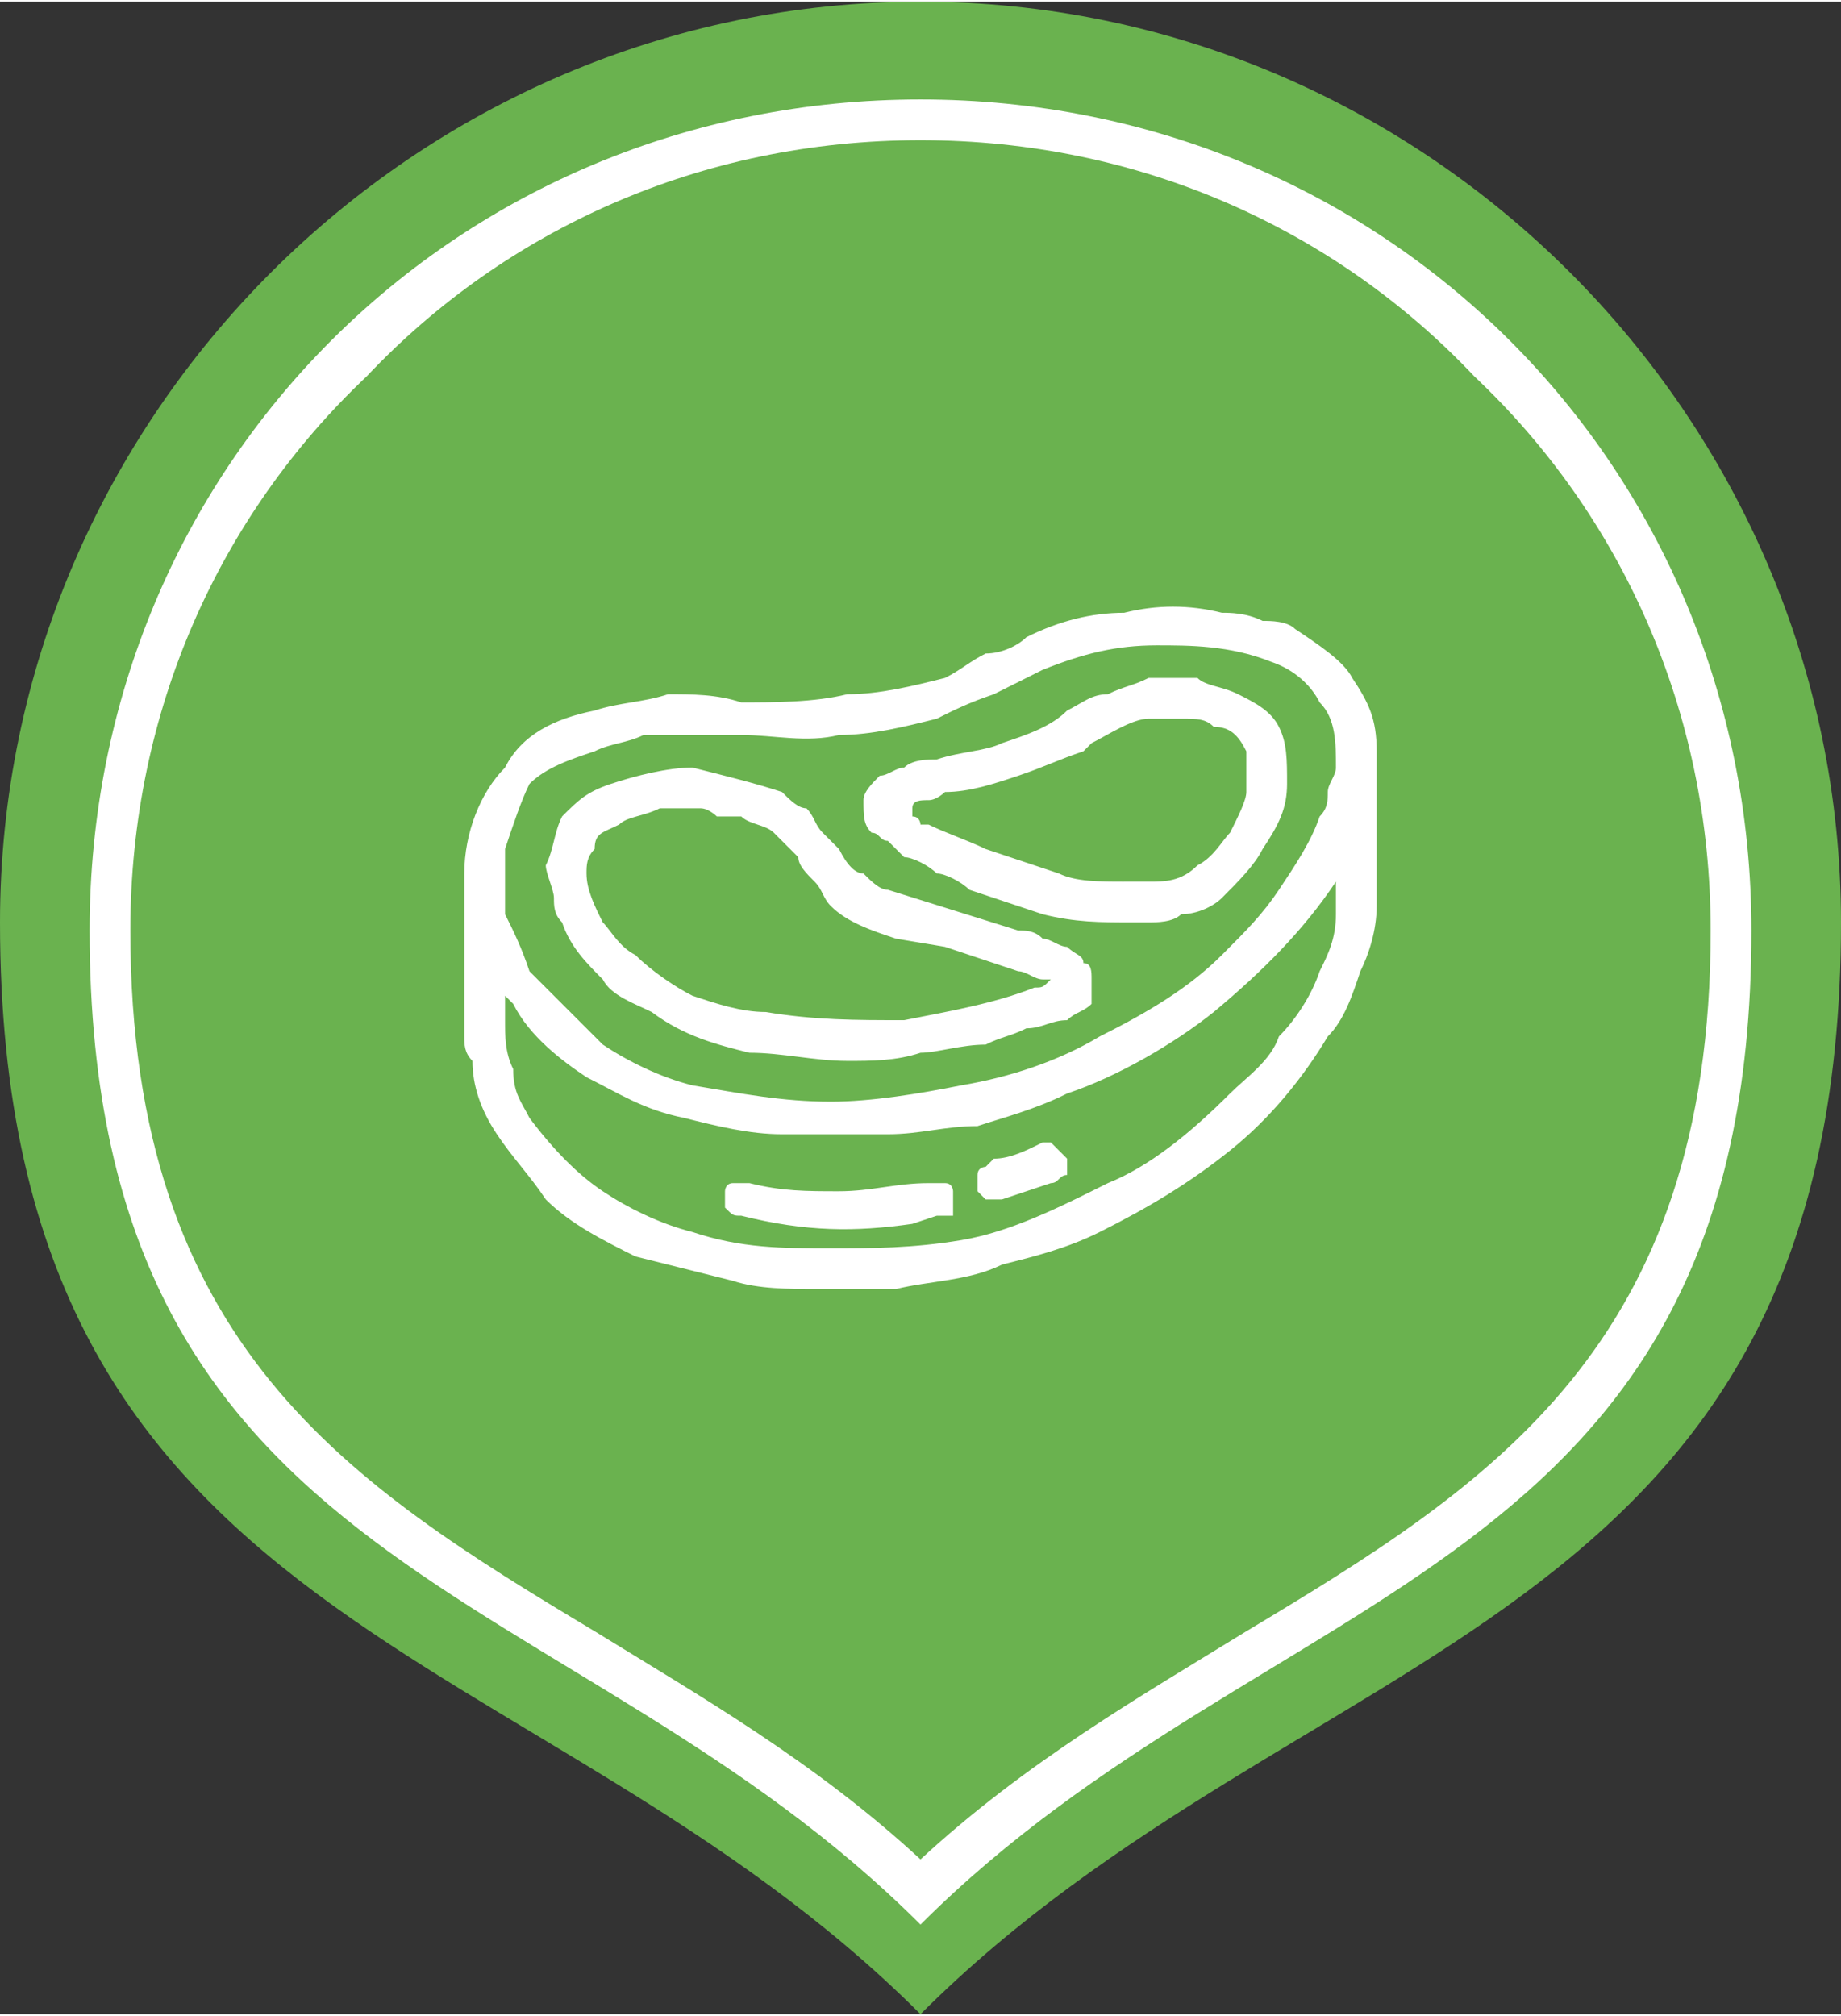 <?xml version="1.0" encoding="UTF-8"?>
<!DOCTYPE svg PUBLIC "-//W3C//DTD SVG 1.0//EN" "http://www.w3.org/TR/2001/REC-SVG-20010904/DTD/svg10.dtd">
<!-- Creator: CorelDRAW 2021 (64-Bit) -->
<svg xmlns="http://www.w3.org/2000/svg" xml:space="preserve" width="95px" height="104px" version="1.0" style="shape-rendering:geometricPrecision; text-rendering:geometricPrecision; image-rendering:optimizeQuality; fill-rule:evenodd; clip-rule:evenodd"
viewBox="0 0 2.26 2.47"
 xmlns:xlink="http://www.w3.org/1999/xlink"
 xmlns:xodm="http://www.corel.com/coreldraw/odm/2003">
 <rect x="0" y="0" width="2.26" height="2.47" fill="#333333" stroke="none"/>
 <defs>
  <style type="text/css">
   <![CDATA[
    .fil0 {fill:#6AB24F}
    .fil1 {fill:white}
    .fil2 {fill:white;fill-rule:nonzero}
   ]]>
  </style>
 </defs>
 <g id="Слой_x0020_1">
  <g id="_2069383703056">
   <path class="fil0" d="M1.13 0c0.62,0 1.13,0.51 1.13,1.13 0,0.88 -0.66,0.87 -1.13,1.34 -0.47,-0.47 -1.13,-0.46 -1.13,-1.34 0,-0.62 0.51,-1.13 1.13,-1.13z"/>
   <path class="fil1" d="M1.13 0.12c0.57,0 1.02,0.45 1.02,1.02 0,0.8 -0.59,0.79 -1.02,1.22 -0.43,-0.43 -1.02,-0.42 -1.02,-1.22 0,-0.57 0.45,-1.02 1.02,-1.02zm0.68 0.34c-0.17,-0.18 -0.41,-0.29 -0.68,-0.29 -0.27,0 -0.51,0.11 -0.68,0.29 -0.18,0.17 -0.29,0.41 -0.29,0.68 0,0.51 0.27,0.68 0.57,0.86 0.13,0.08 0.27,0.16 0.4,0.28 0.13,-0.12 0.27,-0.2 0.4,-0.28 0.3,-0.18 0.57,-0.35 0.57,-0.86 0,-0.27 -0.11,-0.51 -0.29,-0.68z"/>
   <path class="fil2" d="M0.91 0.86c0.04,0 0.09,0 0.13,-0.01 0.04,0 0.08,-0.01 0.12,-0.02 0.02,-0.01 0.03,-0.02 0.05,-0.03 0.02,0 0.04,-0.01 0.05,-0.02 0.04,-0.02 0.08,-0.03 0.12,-0.03 0.04,-0.01 0.08,-0.01 0.12,0 0.01,0 0.03,0 0.05,0.01 0.01,0 0.03,0 0.04,0.01 0.03,0.02 0.06,0.04 0.07,0.06 0.02,0.03 0.03,0.05 0.03,0.09l0 0.09 0 0.1c0,0.03 -0.01,0.06 -0.02,0.08 -0.01,0.03 -0.02,0.06 -0.04,0.08 -0.03,0.05 -0.07,0.1 -0.12,0.14 -0.05,0.04 -0.1,0.07 -0.16,0.1 -0.04,0.02 -0.08,0.03 -0.12,0.04 -0.04,0.02 -0.09,0.02 -0.13,0.03 -0.03,0 -0.07,0 -0.1,0 -0.03,0 -0.07,0 -0.1,-0.01 -0.04,-0.01 -0.08,-0.02 -0.12,-0.03 -0.04,-0.02 -0.08,-0.04 -0.11,-0.07 -0.02,-0.03 -0.04,-0.05 -0.06,-0.08 -0.02,-0.03 -0.03,-0.06 -0.03,-0.09 -0.01,-0.01 -0.01,-0.02 -0.01,-0.03l0 -0.03 0 -0.17c0,-0.05 0.02,-0.1 0.05,-0.13 0.02,-0.04 0.06,-0.06 0.11,-0.07 0.03,-0.01 0.06,-0.01 0.09,-0.02 0.03,0 0.06,0 0.09,0.01zm0.4 0.58l0 0c-0.01,0 -0.01,0.01 -0.02,0.01l-0.03 0.01 -0.03 0.01c-0.01,0 -0.01,0 -0.02,0 0,0 -0.01,-0.01 -0.01,-0.01l0 0c0,-0.01 0,-0.02 0,-0.02 0,-0.01 0.01,-0.01 0.01,-0.01l0.01 -0.01c0.02,0 0.04,-0.01 0.06,-0.02 0,0 0.01,0 0.01,0 0,0 0.01,0.01 0.01,0.01 0,0 0.01,0.01 0.01,0.01 0,0 0,0.01 0,0.01l0 0 0 0.01zm-0.4 0.05c-0.01,0 -0.01,0 -0.02,-0.01 0,0 0,-0.01 0,-0.02 0,0 0,-0.01 0.01,-0.01 0.01,0 0.01,0 0.02,0 0.04,0.01 0.07,0.01 0.11,0.01 0.04,0 0.07,-0.01 0.11,-0.01 0,0 0.01,0 0.01,0 0,0 0.01,0 0.01,0 0.01,0 0.01,0.01 0.01,0.01l0 0.01c0,0.01 0,0.01 0,0.02 -0.01,0 -0.01,0 -0.02,0l-0.03 0.01c-0.07,0.01 -0.13,0.01 -0.21,-0.01zm0.48 -0.36c-0.04,0 -0.07,0 -0.11,-0.01 -0.03,-0.01 -0.06,-0.02 -0.09,-0.03 -0.01,-0.01 -0.03,-0.02 -0.04,-0.02 -0.01,-0.01 -0.03,-0.02 -0.04,-0.02 -0.01,-0.01 -0.01,-0.01 -0.02,-0.02 -0.01,0 -0.01,-0.01 -0.02,-0.01 -0.01,-0.01 -0.01,-0.02 -0.01,-0.04 0,-0.01 0.01,-0.02 0.02,-0.03 0.01,0 0.02,-0.01 0.03,-0.01 0.01,-0.01 0.03,-0.01 0.04,-0.01 0.03,-0.01 0.06,-0.01 0.08,-0.02 0.03,-0.01 0.06,-0.02 0.08,-0.04 0.02,-0.01 0.03,-0.02 0.05,-0.02 0.02,-0.01 0.03,-0.01 0.05,-0.02 0.02,0 0.04,0 0.06,0 0.01,0.01 0.03,0.01 0.05,0.02 0.02,0.01 0.04,0.02 0.05,0.04 0.01,0.02 0.01,0.04 0.01,0.07 0,0.03 -0.01,0.05 -0.03,0.08 -0.01,0.02 -0.03,0.04 -0.05,0.06 -0.01,0.01 -0.03,0.02 -0.05,0.02 -0.01,0.01 -0.03,0.01 -0.04,0.01l-0.02 0zm-0.01 -0.05l0.01 0c0,0 0.01,0 0.01,0l0.01 0c0.02,0 0.04,0 0.06,-0.02 0.02,-0.01 0.03,-0.03 0.04,-0.04 0.01,-0.02 0.02,-0.04 0.02,-0.05 0,-0.02 0,-0.04 0,-0.05 -0.01,-0.02 -0.02,-0.03 -0.04,-0.03 -0.01,-0.01 -0.02,-0.01 -0.04,-0.01 -0.01,0 -0.02,0 -0.04,0 -0.02,0 -0.05,0.02 -0.07,0.03l-0.01 0.01c-0.03,0.01 -0.05,0.02 -0.08,0.03 -0.03,0.01 -0.06,0.02 -0.09,0.02 0,0 -0.01,0.01 -0.02,0.01 -0.01,0 -0.02,0 -0.02,0.01l-0.01 0 0.01 0 0 0.01c0.01,0 0.01,0.01 0.01,0.01l0.01 0c0.02,0.01 0.05,0.02 0.07,0.03 0.03,0.01 0.06,0.02 0.09,0.03 0.02,0.01 0.05,0.01 0.08,0.01zm-0.34 0.22c-0.04,0 -0.08,-0.01 -0.12,-0.01 -0.04,-0.01 -0.08,-0.02 -0.12,-0.05 -0.02,-0.01 -0.05,-0.02 -0.06,-0.04 -0.02,-0.02 -0.04,-0.04 -0.05,-0.07 -0.01,-0.01 -0.01,-0.02 -0.01,-0.03 0,-0.01 -0.01,-0.03 -0.01,-0.04 0.01,-0.02 0.01,-0.04 0.02,-0.06 0.02,-0.02 0.03,-0.03 0.06,-0.04 0.03,-0.01 0.07,-0.02 0.1,-0.02 0.04,0.01 0.08,0.02 0.11,0.03 0.01,0.01 0.02,0.02 0.03,0.02 0.01,0.01 0.01,0.02 0.02,0.03l0.02 0.02c0.01,0.02 0.02,0.03 0.03,0.03 0.01,0.01 0.02,0.02 0.03,0.02l0.16 0.05c0.01,0 0.02,0 0.03,0.01 0.01,0 0.02,0.01 0.03,0.01 0.01,0.01 0.02,0.01 0.02,0.02 0.01,0 0.01,0.01 0.01,0.02 0,0.01 0,0.02 0,0.03 -0.01,0.01 -0.02,0.01 -0.03,0.02 -0.02,0 -0.03,0.01 -0.05,0.01 -0.02,0.01 -0.03,0.01 -0.05,0.02 -0.03,0 -0.06,0.01 -0.08,0.01 -0.03,0.01 -0.06,0.01 -0.09,0.01zm0.25 -0.1l-0.01 0c-0.01,0 -0.02,-0.01 -0.03,-0.01 -0.03,-0.01 -0.06,-0.02 -0.09,-0.03l-0.06 -0.01c-0.03,-0.01 -0.06,-0.02 -0.08,-0.04 -0.01,-0.01 -0.01,-0.02 -0.02,-0.03 -0.01,-0.01 -0.02,-0.02 -0.02,-0.03 -0.01,-0.01 -0.02,-0.02 -0.03,-0.03 -0.01,-0.01 -0.03,-0.01 -0.04,-0.02l-0.03 0c0,0 -0.01,-0.01 -0.02,-0.01 -0.02,0 -0.04,0 -0.05,0 -0.02,0.01 -0.04,0.01 -0.05,0.02 -0.02,0.01 -0.03,0.01 -0.03,0.03 -0.01,0.01 -0.01,0.02 -0.01,0.03 0,0.02 0.01,0.04 0.02,0.06 0.01,0.01 0.02,0.03 0.04,0.04 0.02,0.02 0.05,0.04 0.07,0.05 0.03,0.01 0.06,0.02 0.09,0.02 0.06,0.01 0.11,0.01 0.17,0.01 0.05,-0.01 0.11,-0.02 0.16,-0.04 0.01,0 0.01,0 0.02,-0.01l0 0zm-0.38 -0.3l-0.06 0c-0.02,0 -0.04,0 -0.06,0 -0.02,0.01 -0.04,0.01 -0.06,0.02 -0.03,0.01 -0.06,0.02 -0.08,0.04 -0.01,0.02 -0.02,0.05 -0.03,0.08 0,0.03 0,0.05 0,0.08 0.01,0.02 0.02,0.04 0.03,0.07 0.03,0.03 0.06,0.06 0.09,0.09 0.03,0.02 0.07,0.04 0.11,0.05 0.06,0.01 0.11,0.02 0.17,0.02 0.05,0 0.11,-0.01 0.16,-0.02 0.06,-0.01 0.12,-0.03 0.17,-0.06 0.06,-0.03 0.11,-0.06 0.15,-0.1 0.03,-0.03 0.05,-0.05 0.07,-0.08 0.02,-0.03 0.04,-0.06 0.05,-0.09 0.01,-0.01 0.01,-0.02 0.01,-0.03 0,-0.01 0.01,-0.02 0.01,-0.03 0,-0.03 0,-0.06 -0.02,-0.08 -0.01,-0.02 -0.03,-0.04 -0.06,-0.05 -0.05,-0.02 -0.1,-0.02 -0.14,-0.02 -0.05,0 -0.09,0.01 -0.14,0.03 -0.02,0.01 -0.04,0.02 -0.06,0.03 -0.03,0.01 -0.05,0.02 -0.07,0.03 -0.04,0.01 -0.08,0.02 -0.12,0.02 -0.04,0.01 -0.08,0 -0.12,0zm-0.29 0.32l0 0.03c0,0.02 0,0.04 0.01,0.06 0,0.03 0.01,0.04 0.02,0.06 0.03,0.04 0.06,0.07 0.09,0.09 0.03,0.02 0.07,0.04 0.11,0.05 0.06,0.02 0.11,0.02 0.17,0.02 0.05,0 0.1,0 0.16,-0.01 0.06,-0.01 0.12,-0.04 0.18,-0.07 0.05,-0.02 0.1,-0.06 0.15,-0.11 0.02,-0.02 0.05,-0.04 0.06,-0.07 0.02,-0.02 0.04,-0.05 0.05,-0.08 0.01,-0.02 0.02,-0.04 0.02,-0.07 0,-0.01 0,-0.03 0,-0.05l0 0.01c-0.04,0.06 -0.09,0.11 -0.15,0.16 -0.05,0.04 -0.12,0.08 -0.18,0.1 -0.04,0.02 -0.08,0.03 -0.11,0.04 -0.04,0 -0.07,0.01 -0.11,0.01 -0.04,0 -0.09,0 -0.13,0 -0.04,0 -0.08,-0.01 -0.12,-0.02 -0.05,-0.01 -0.08,-0.03 -0.12,-0.05 -0.03,-0.02 -0.07,-0.05 -0.09,-0.09l-0.01 -0.01z"/>
  </g>
 </g>
</svg>
